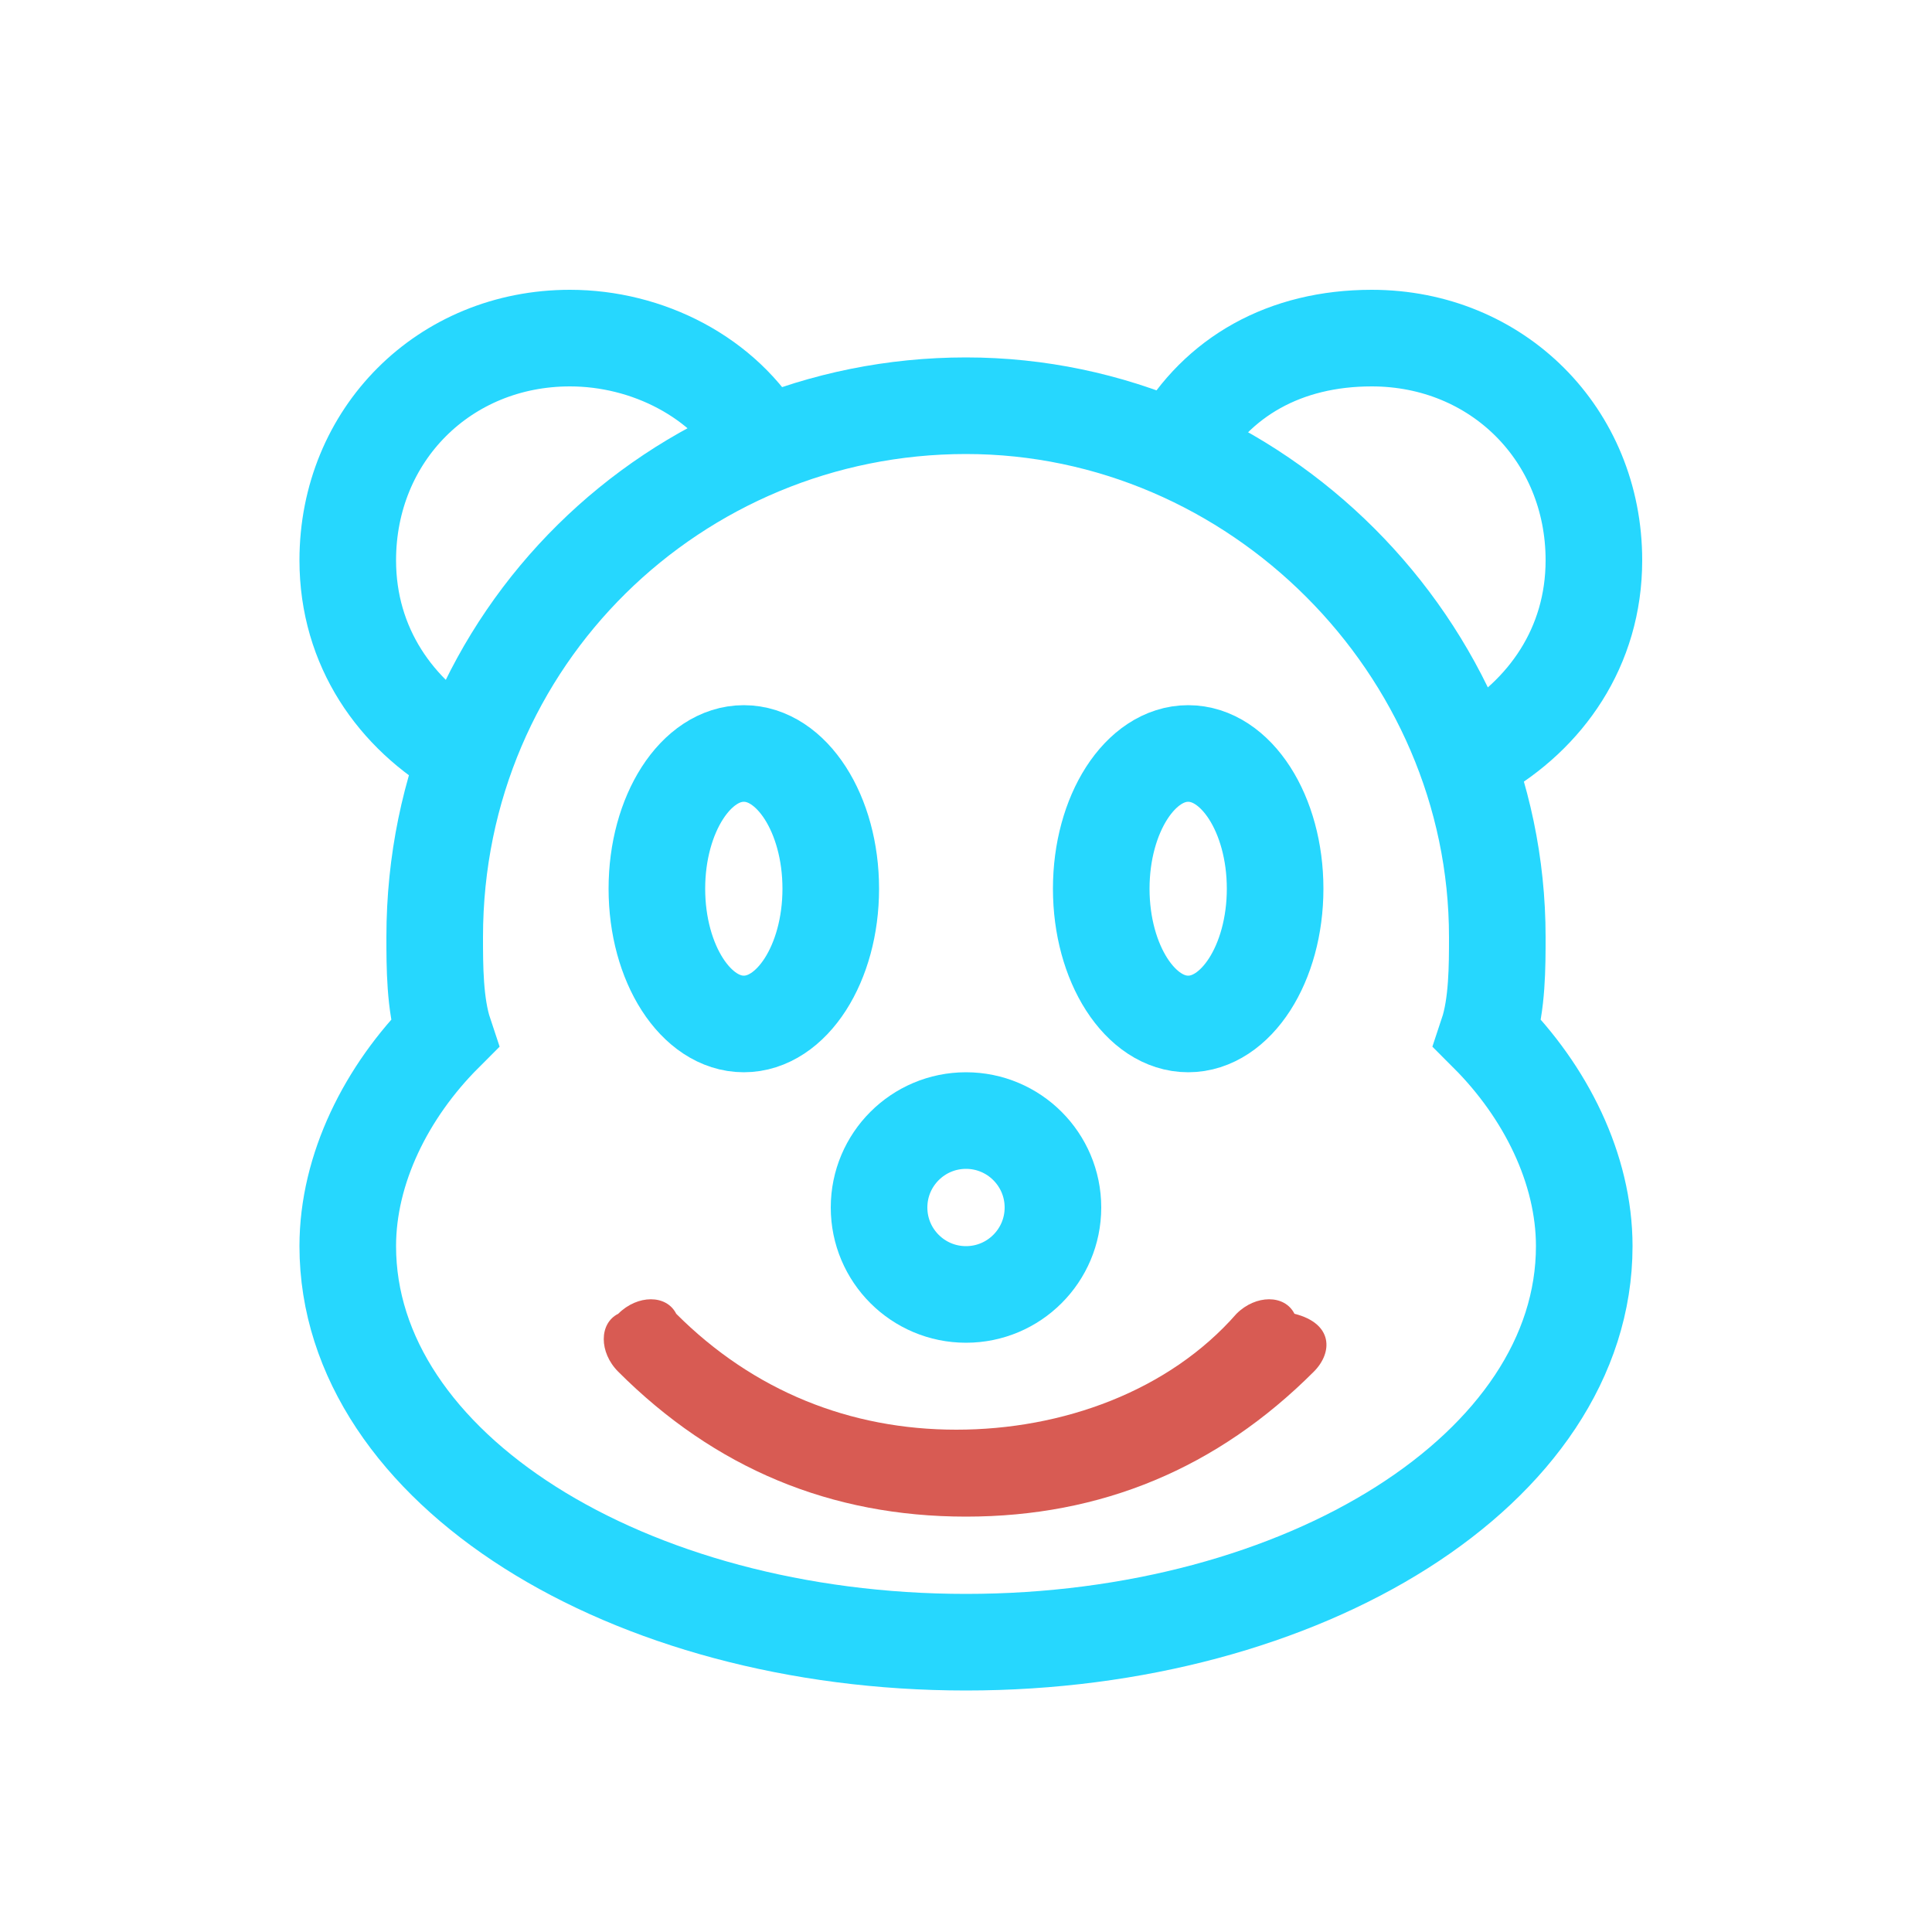 <svg xmlns="http://www.w3.org/2000/svg" enable-background="new 0 0 20 20" viewBox="0 0 20 20"><path fill="#d85b53" d="M13.6 14.2c-1 1-2.2 1.5-3.6 1.5s-2.6-.5-3.6-1.5c-.2-.2-.2-.5 0-.6.2-.2.5-.2.6 0 .8.8 1.8 1.2 2.9 1.2 1.1 0 2.2-.4 2.9-1.2.2-.2.5-.2.6 0 .4.1.4.4.2.6z" class="color000000 svgShape"/><path fill="none" stroke="#26d7fe" stroke-miterlimit="10" d="M12.2 4.6c.4-.7 1.1-1.1 2-1.1 1.3 0 2.3 1 2.3 2.3 0 .9-.5 1.6-1.2 2M4.8 7.8c-.7-.4-1.2-1.1-1.2-2 0-1.3 1-2.3 2.3-2.3.8 0 1.6.4 2 1.1" class="colorStroke000000 svgStroke"/><path fill="none" stroke="#26d7fe" stroke-miterlimit="10" d="M15.4 10.7c.1-.3.1-.7.1-1 0-3-2.5-5.5-5.5-5.5S4.5 6.6 4.5 9.7c0 .3 0 .7.1 1-.6.6-1 1.4-1 2.2 0 2.3 2.9 4.1 6.4 4.1 3.5 0 6.4-1.8 6.4-4.1 0-.8-.4-1.6-1-2.2z" class="colorStroke000000 svgStroke"/><ellipse cx="12.3" cy="9.2" fill="none" stroke="#26d7fe" stroke-miterlimit="10" class="colorStroke000000 svgStroke" rx=".9" ry="1.4"/><circle cx="10" cy="12.5" r=".9" fill="none" stroke="#26d7fe" stroke-miterlimit="10" class="colorStroke000000 svgStroke"/><ellipse cx="7.7" cy="9.2" fill="none" stroke="#26d7fe" stroke-miterlimit="10" class="colorStroke000000 svgStroke" rx=".9" ry="1.4"/></svg>